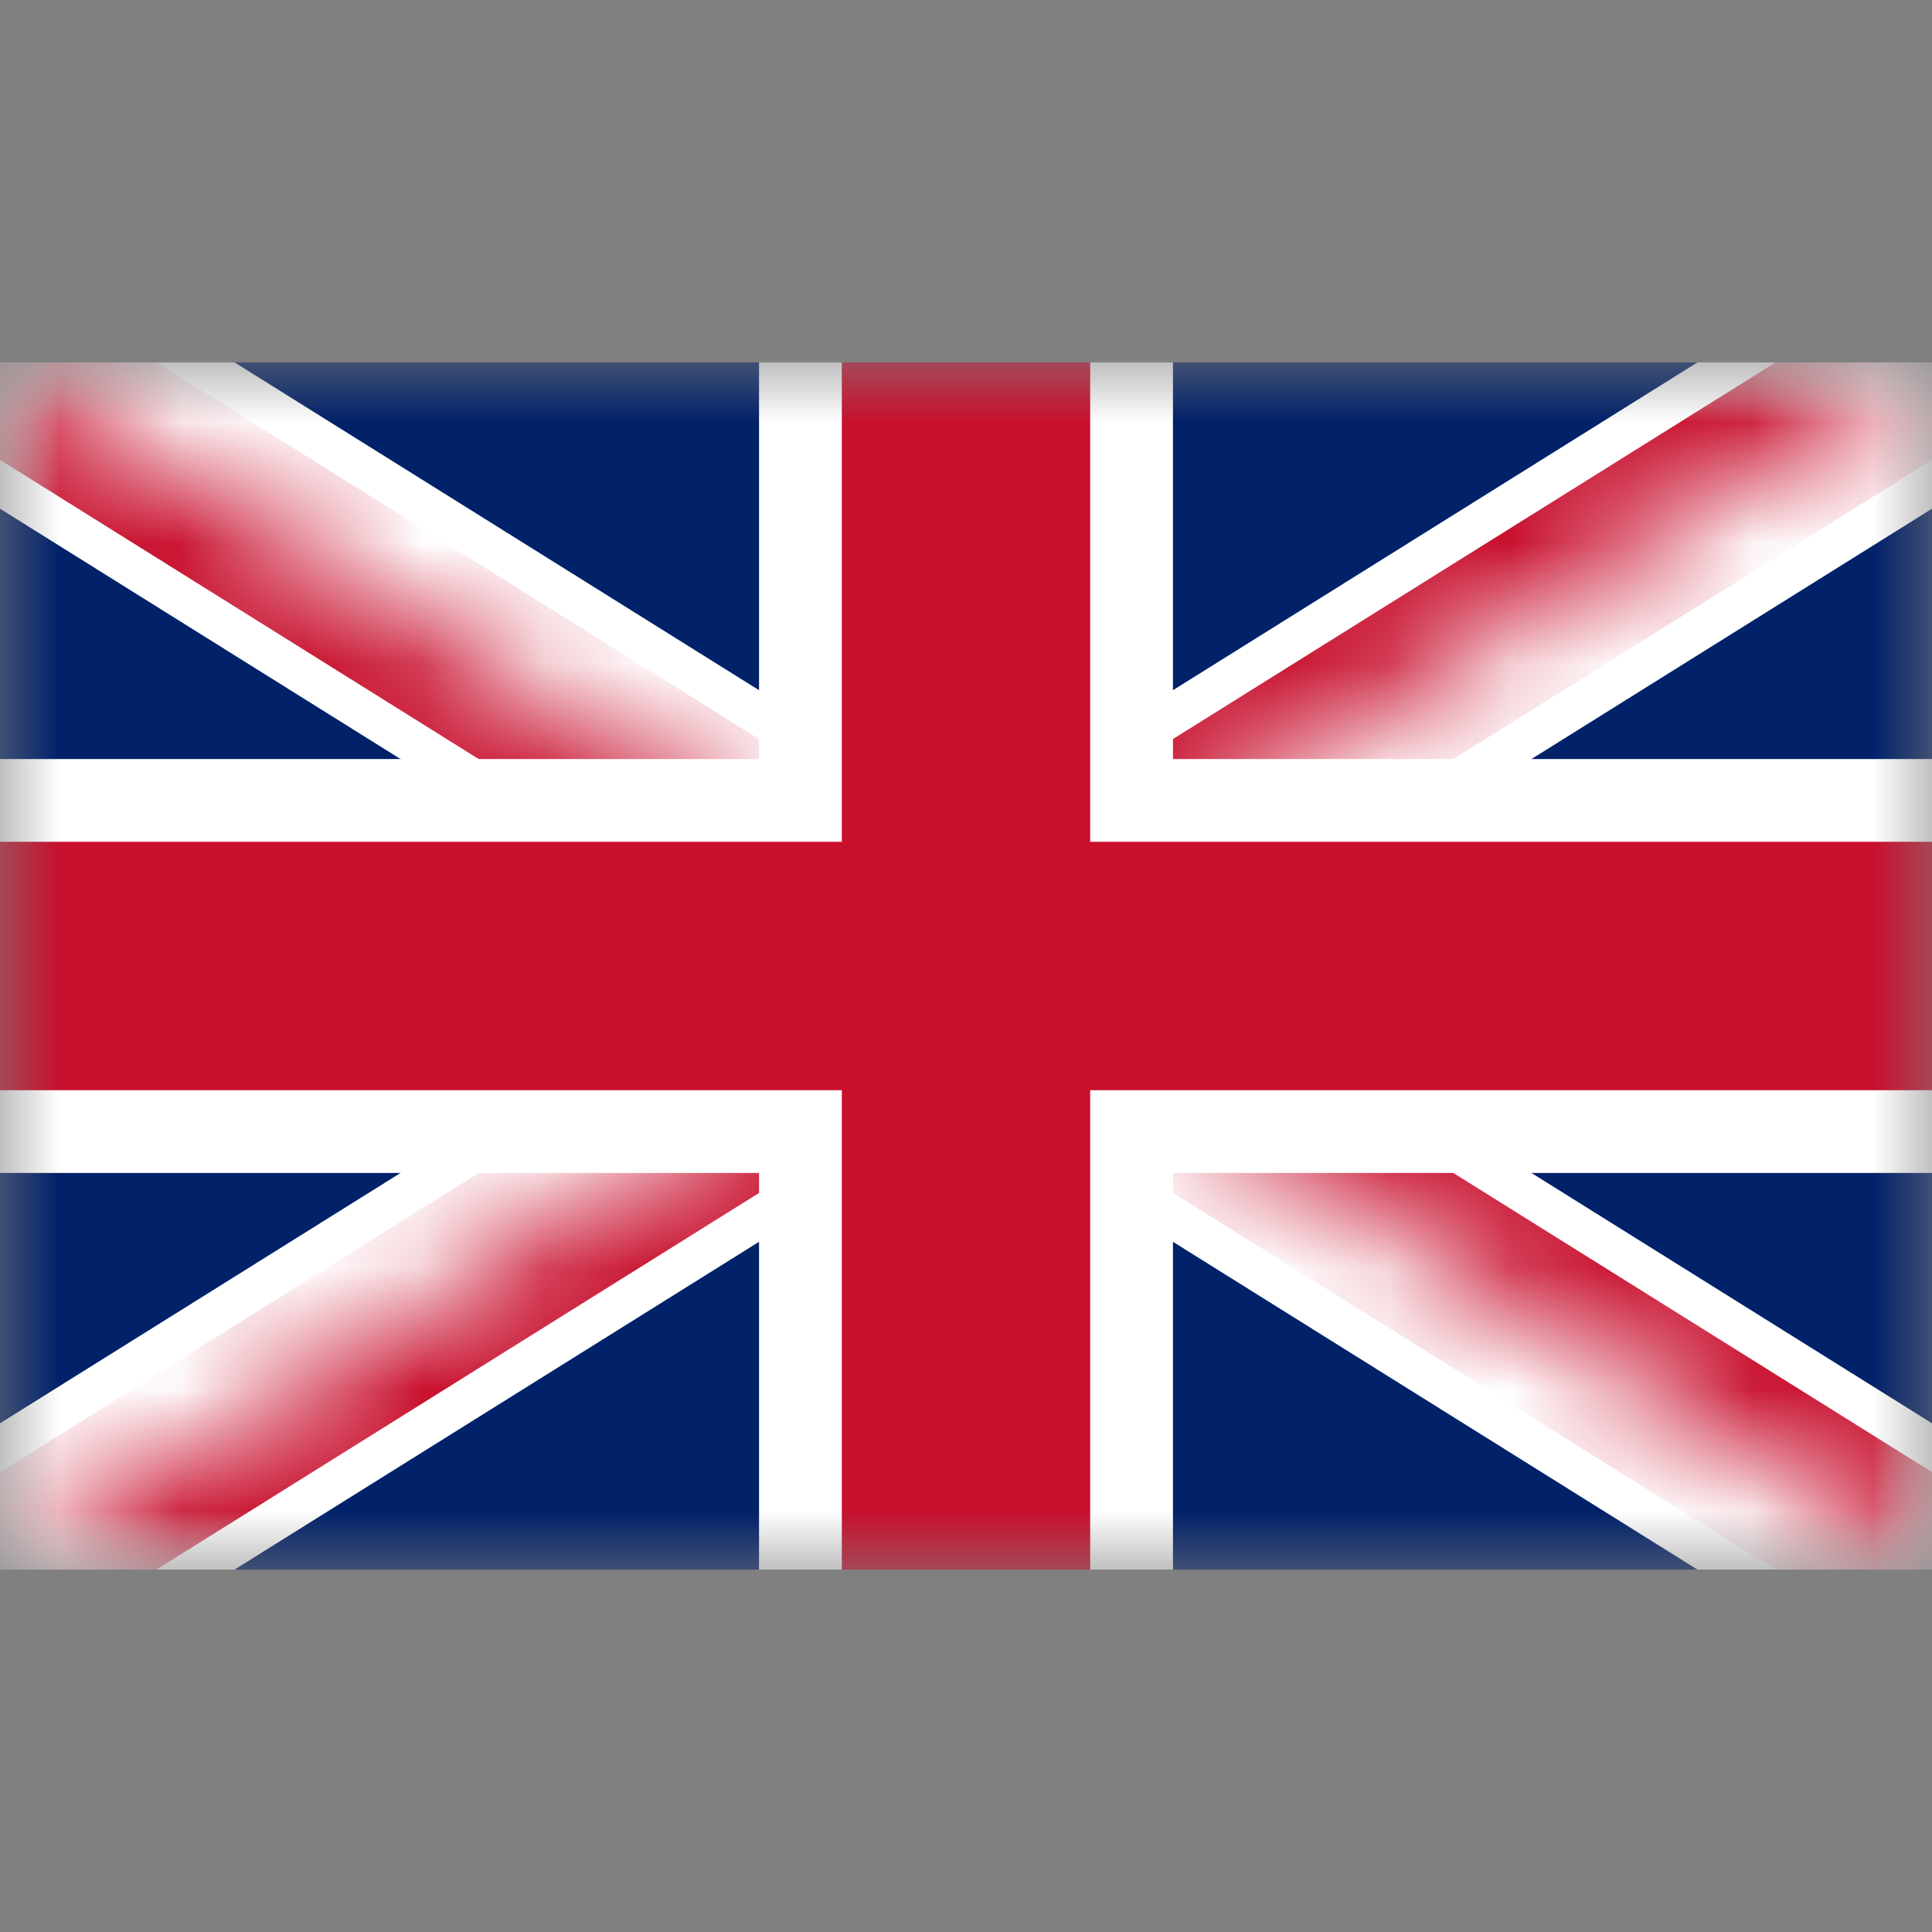 <svg width="16" height="16" viewBox="0 0 16 16" fill="none" xmlns="http://www.w3.org/2000/svg">
<rect x="0" y="0" width="16" height="16" fill="#808080" stroke="none"/>
<g clip-path="url(#clip0_3205_612)">
<g clip-path="url(#clip1_3205_612)">
<mask id="mask0_3205_612" style="mask-type:luminance" maskUnits="userSpaceOnUse" x="0" y="3" width="16" height="10">
<path d="M0 3V13H16V3H0Z" fill="white"/>
</mask>
<g mask="url(#mask0_3205_612)">
<path d="M0 3V13H16V3H0Z" fill="#012169"/>
<path d="M0 3L16 13L0 3ZM16 3L0 13L16 3Z" fill="#18181B"/>
<path d="M0 3L16 13M16 3L0 13" stroke="white" stroke-width="2.057"/>
<mask id="mask1_3205_612" style="mask-type:luminance" maskUnits="userSpaceOnUse" x="0" y="3" width="16" height="10">
<path d="M8 8H16V13L8 8ZM8 8V13H0L8 8ZM8 8H0V3L8 8ZM8 8V3H16L8 8Z" fill="white"/>
</mask>
<g mask="url(#mask1_3205_612)">
<path d="M0 3L16 13L0 3ZM16 3L0 13L16 3Z" fill="#18181B"/>
<path d="M0 3L16 13M16 3L0 13" stroke="#C8102E" stroke-width="1.371"/>
</g>
<path d="M8 3V13V3ZM0 8H16H0Z" fill="#18181B"/>
<path d="M8 3V13M0 8H16" stroke="white" stroke-width="3.428"/>
<path d="M8 3V13V3ZM0 8H16H0Z" fill="#18181B"/>
<path d="M8 3V13M0 8H16" stroke="#C8102E" stroke-width="2.057"/>
</g>
</g>
</g>
<defs>
<clipPath id="clip0_3205_612">
<rect width="16" height="16" fill="white"/>
</clipPath>
<clipPath id="clip1_3205_612">
<rect width="16" height="10" fill="white" transform="translate(0 3)"/>
</clipPath>
</defs>
</svg>
